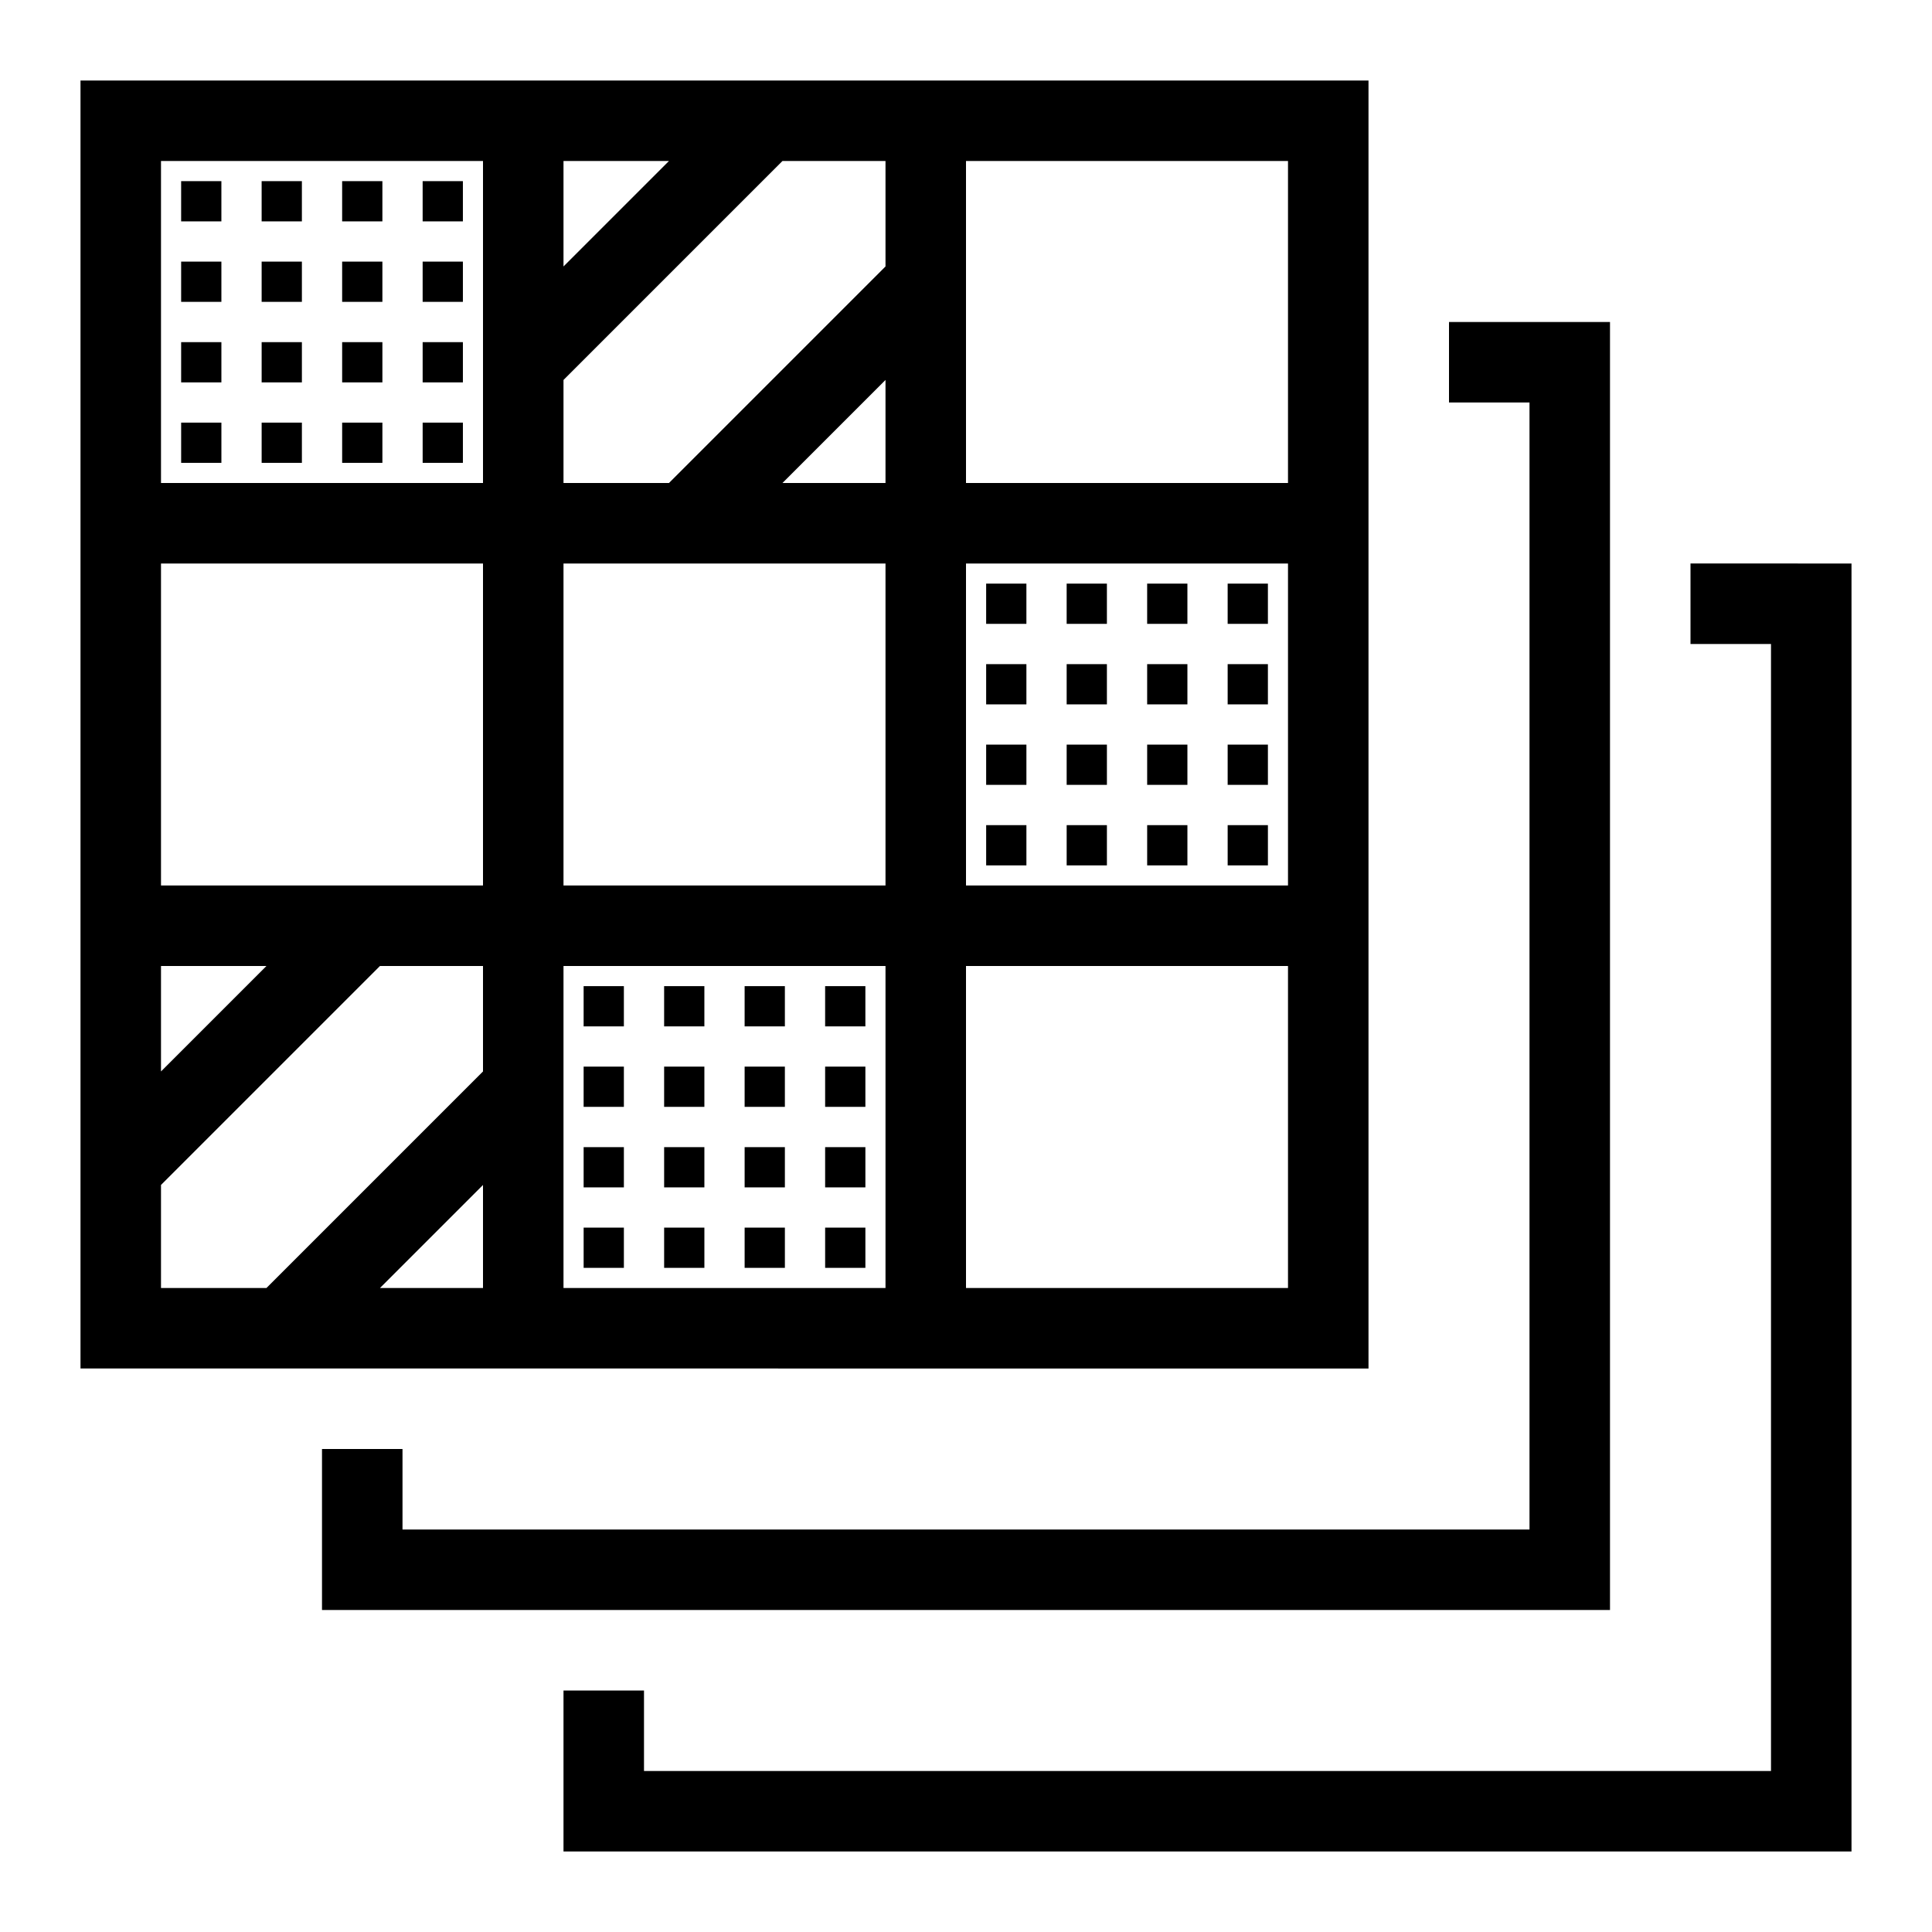 <svg xmlns="http://www.w3.org/2000/svg" viewBox="0 0 24 24"><path d="M20 20H4v-2h1v1h14V5h-1V4h2zm1-13v1h1v14H8v-1H7v2h16V7zM6 17H1V1h16v16H6zm6-11h4V2h-4zm0 5h4V7h-4zm0 5h4v-4h-4zM11 4.72L9.72 6H11zM7 3.31L8.31 2H7zM7 6h1.31L11 3.31V2H9.72L7 4.72zm0 5h4V7H7zm0 5h4v-4H7zM2 6h4V2H2zm0 5h4V7H2zm0 2.31L3.31 12H2zM3.31 16L6 13.31V12H4.72L2 14.72V16zm1.41 0H6v-1.28zm2.53-3.25h.5v-.5h-.5zm1 0h.5v-.5h-.5zm1 0h.5v-.5h-.5zm1 0h.5v-.5h-.5zm-3 1h.5v-.5h-.5zm1 0h.5v-.5h-.5zm1 0h.5v-.5h-.5zm1 0h.5v-.5h-.5zm-3 1h.5v-.5h-.5zm1 0h.5v-.5h-.5zm1 0h.5v-.5h-.5zm1 0h.5v-.5h-.5zm-3 1h.5v-.5h-.5zm1 0h.5v-.5h-.5zm1 0h.5v-.5h-.5zm1 0h.5v-.5h-.5zm-8-13h.5v-.5h-.5zm1 0h.5v-.5h-.5zm1 0h.5v-.5h-.5zm1 0h.5v-.5h-.5zm-3 1h.5v-.5h-.5zm1 0h.5v-.5h-.5zm1 0h.5v-.5h-.5zm1 0h.5v-.5h-.5zm-3 1h.5v-.5h-.5zm1 0h.5v-.5h-.5zm1 0h.5v-.5h-.5zm1 0h.5v-.5h-.5zm-3 1h.5v-.5h-.5zm1 0h.5v-.5h-.5zm1 0h.5v-.5h-.5zm1 0h.5v-.5h-.5zm7 2h.5v-.5h-.5zm1 0h.5v-.5h-.5zm1 0h.5v-.5h-.5zm1 0h.5v-.5h-.5zm-3 1h.5v-.5h-.5zm1 0h.5v-.5h-.5zm1 0h.5v-.5h-.5zm1 0h.5v-.5h-.5zm-3 1h.5v-.5h-.5zm1 0h.5v-.5h-.5zm1 0h.5v-.5h-.5zm1 0h.5v-.5h-.5zm-3 1h.5v-.5h-.5zm1 0h.5v-.5h-.5zm1 0h.5v-.5h-.5zm1 0h.5v-.5h-.5z"/></svg>